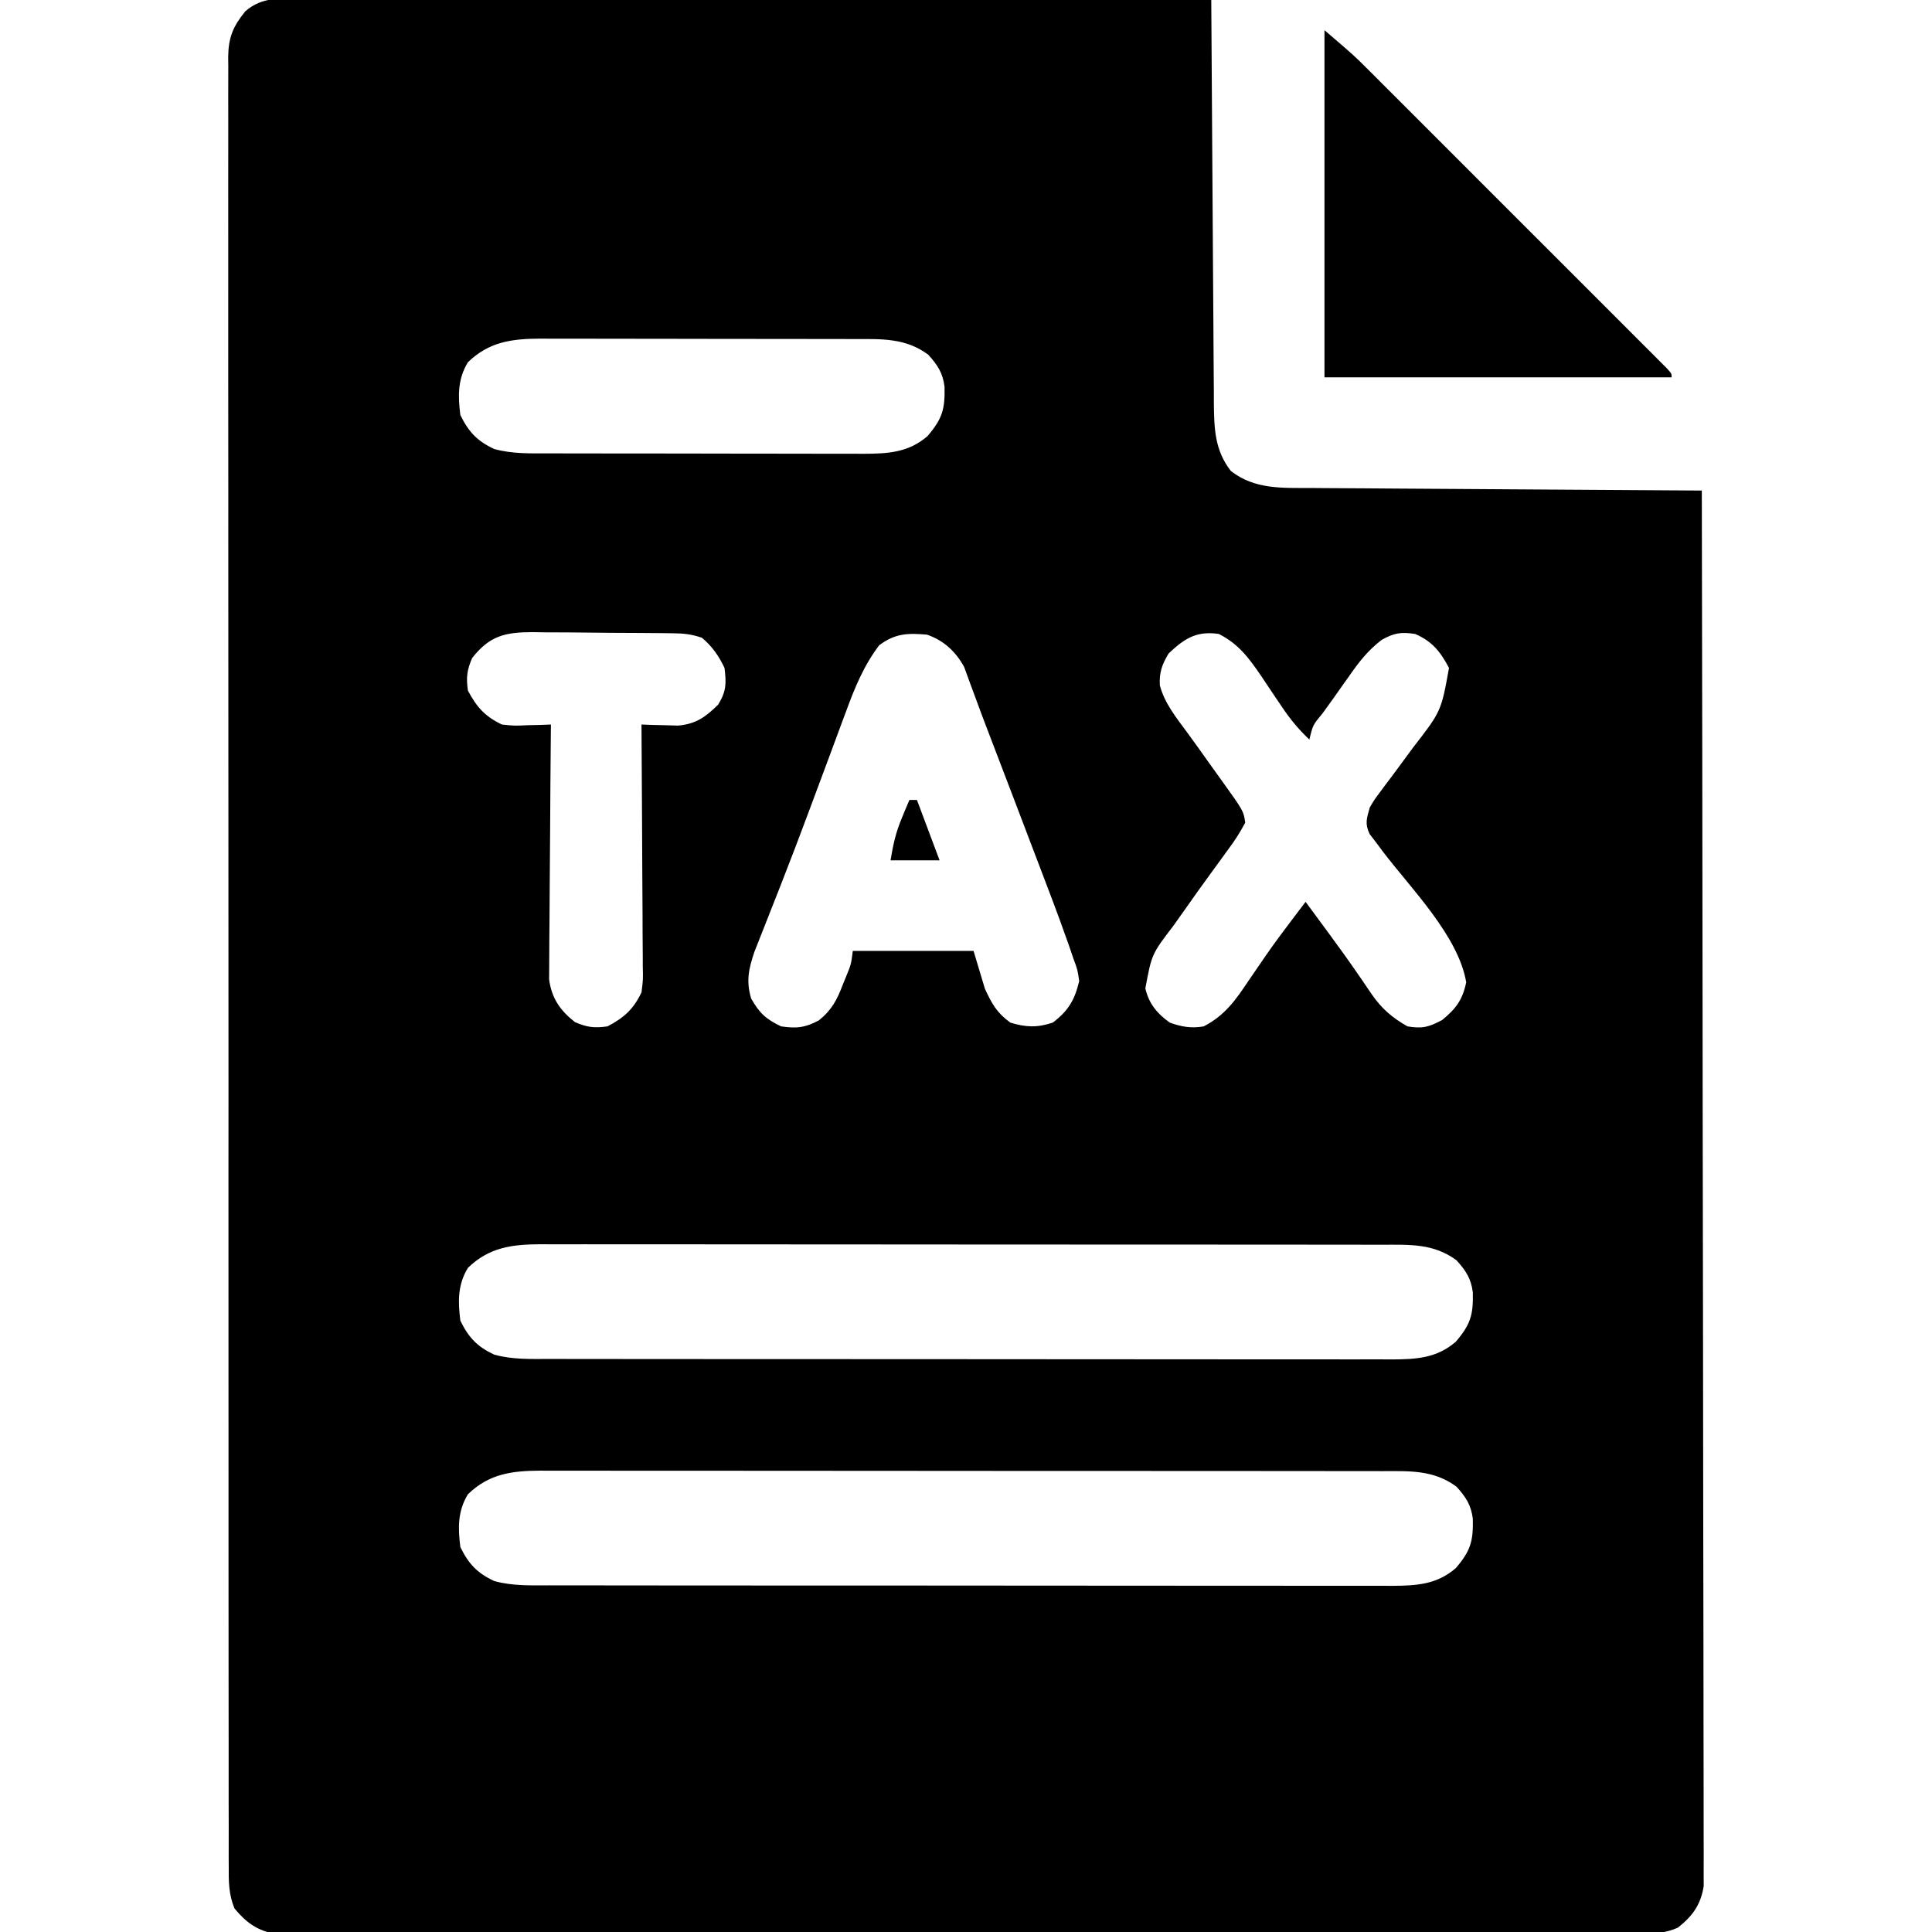 <?xml version="1.0" encoding="UTF-8"?>
<svg version="1.1" xmlns="http://www.w3.org/2000/svg" width="512" height="512">
<path d="M0 0 C1.029 -0.003 2.058 -0.005 3.119 -0.008 C6.572 -0.013 10.025 0.004 13.478 0.02 C15.952 0.021 18.426 0.021 20.899 0.019 C26.227 0.018 31.555 0.027 36.883 0.044 C44.586 0.068 52.289 0.076 59.992 0.08 C72.49 0.086 84.988 0.106 97.486 0.134 C109.626 0.162 121.766 0.183 133.906 0.196 C134.654 0.197 135.403 0.198 136.174 0.198 C139.928 0.202 143.683 0.206 147.438 0.21 C178.582 0.241 209.726 0.294 240.87 0.361 C240.875 1.24 240.875 1.24 240.88 2.137 C240.961 16.418 241.053 30.699 241.157 44.98 C241.207 51.887 241.254 58.793 241.292 65.699 C241.328 72.365 241.375 79.03 241.428 85.696 C241.446 88.238 241.462 90.781 241.473 93.323 C241.49 96.885 241.519 100.447 241.551 104.009 C241.553 105.06 241.555 106.11 241.557 107.192 C241.635 113.94 241.773 119.665 246.057 125.173 C252.379 130.09 259.543 129.664 267.221 129.68 C268.344 129.69 269.466 129.7 270.623 129.71 C274.319 129.741 278.014 129.758 281.71 129.775 C284.278 129.794 286.846 129.813 289.415 129.834 C295.474 129.88 301.533 129.917 307.593 129.95 C314.495 129.988 321.397 130.038 328.299 130.088 C342.489 130.191 356.68 130.281 370.87 130.361 C370.961 177.777 371.032 225.192 371.074 272.608 C371.079 278.204 371.084 283.799 371.09 289.394 C371.091 290.508 371.092 291.622 371.093 292.769 C371.11 310.817 371.142 328.864 371.178 346.911 C371.216 365.423 371.238 383.935 371.246 402.447 C371.252 413.874 371.269 425.301 371.301 436.728 C371.323 444.559 371.329 452.39 371.324 460.221 C371.321 464.742 371.325 469.263 371.347 473.785 C371.366 477.922 371.367 482.06 371.353 486.198 C371.352 487.696 371.357 489.194 371.369 490.692 C371.385 492.727 371.374 494.762 371.362 496.797 C371.364 497.928 371.365 499.059 371.367 500.224 C370.589 505.137 368.394 508.16 364.52 511.212 C361.317 512.6 358.951 512.738 355.462 512.741 C354.16 512.75 352.857 512.758 351.516 512.767 C350.073 512.761 348.63 512.755 347.186 512.748 C345.652 512.753 344.117 512.758 342.583 512.765 C338.364 512.779 334.146 512.775 329.927 512.768 C325.379 512.763 320.83 512.775 316.281 512.786 C307.369 512.803 298.457 512.804 289.545 512.798 C282.302 512.794 275.06 512.796 267.817 512.801 C266.787 512.802 265.757 512.803 264.696 512.803 C262.604 512.805 260.511 512.806 258.419 512.808 C238.789 512.822 219.159 512.816 199.529 512.805 C181.563 512.795 163.597 512.808 145.63 512.832 C127.191 512.856 108.751 512.866 90.311 512.859 C79.956 512.856 69.6 512.858 59.244 512.875 C50.429 512.89 41.614 512.891 32.798 512.873 C28.299 512.865 23.8 512.863 19.301 512.878 C15.184 512.892 11.067 512.887 6.949 512.868 C5.459 512.864 3.968 512.867 2.478 512.877 C0.453 512.89 -1.572 512.877 -3.596 512.861 C-4.721 512.861 -5.846 512.861 -7.005 512.861 C-11.868 512.083 -14.866 509.884 -17.981 506.13 C-19.519 502.424 -19.545 498.993 -19.511 495.047 C-19.518 493.79 -19.518 493.79 -19.525 492.508 C-19.537 489.687 -19.527 486.867 -19.518 484.046 C-19.522 482.008 -19.528 479.97 -19.534 477.933 C-19.549 472.323 -19.544 466.714 -19.537 461.104 C-19.532 455.058 -19.545 449.013 -19.555 442.967 C-19.571 431.804 -19.574 420.642 -19.569 409.479 C-19.564 399.167 -19.565 388.854 -19.571 378.542 C-19.571 377.16 -19.572 375.777 -19.573 374.395 C-19.574 372.312 -19.575 370.229 -19.576 368.145 C-19.587 348.774 -19.592 329.403 -19.584 310.032 C-19.584 309.302 -19.583 308.571 -19.583 307.819 C-19.58 301.887 -19.578 295.955 -19.575 290.023 C-19.565 266.881 -19.574 243.74 -19.597 220.598 C-19.623 194.607 -19.636 168.616 -19.629 142.624 C-19.628 139.854 -19.627 137.084 -19.627 134.313 C-19.626 133.631 -19.626 132.949 -19.626 132.246 C-19.624 121.94 -19.632 111.635 -19.645 101.329 C-19.66 89.611 -19.66 77.894 -19.643 66.176 C-19.634 60.195 -19.632 54.214 -19.647 48.232 C-19.661 42.76 -19.657 37.289 -19.637 31.817 C-19.633 29.834 -19.636 27.85 -19.647 25.867 C-19.66 23.178 -19.648 20.49 -19.631 17.8 C-19.64 17.025 -19.65 16.249 -19.66 15.451 C-19.59 10.275 -18.376 7.36 -15.13 3.361 C-10.629 -0.578 -5.676 -0.052 0 0 Z M43.87 96.361 C41.149 100.829 41.219 105.274 41.87 110.361 C44.063 114.829 46.357 117.269 50.87 119.361 C55.693 120.685 60.545 120.509 65.506 120.506 C66.471 120.509 67.436 120.513 68.43 120.516 C71.616 120.526 74.801 120.528 77.987 120.529 C80.205 120.532 82.423 120.535 84.641 120.539 C89.29 120.545 93.938 120.547 98.587 120.546 C104.538 120.546 110.488 120.56 116.439 120.577 C121.02 120.588 125.601 120.59 130.182 120.589 C132.376 120.591 134.569 120.595 136.763 120.603 C139.834 120.613 142.904 120.61 145.975 120.604 C147.328 120.612 147.328 120.612 148.708 120.621 C155.175 120.589 160.607 120.322 165.682 115.923 C169.621 111.31 170.315 108.771 170.186 102.869 C169.719 99.169 168.344 97.103 165.87 94.361 C159.827 89.868 153.45 90.212 146.234 90.215 C145.269 90.212 144.304 90.209 143.31 90.205 C140.124 90.196 136.938 90.194 133.753 90.193 C131.534 90.19 129.316 90.186 127.098 90.183 C122.45 90.177 117.801 90.175 113.153 90.175 C107.202 90.176 101.251 90.162 95.301 90.145 C90.72 90.134 86.139 90.132 81.557 90.132 C79.364 90.131 77.17 90.126 74.977 90.119 C71.906 90.109 68.836 90.112 65.765 90.118 C64.863 90.112 63.961 90.107 63.031 90.101 C55.545 90.138 49.481 90.91 43.87 96.361 Z M44.995 174.736 C43.612 177.962 43.372 179.878 43.87 183.361 C46.208 187.778 48.381 190.205 52.87 192.361 C56.223 192.721 56.223 192.721 59.682 192.548 C60.844 192.521 62.005 192.494 63.202 192.466 C64.082 192.431 64.963 192.397 65.87 192.361 C65.861 193.237 65.852 194.113 65.843 195.016 C65.763 203.284 65.702 211.553 65.663 219.822 C65.642 224.072 65.613 228.323 65.568 232.574 C65.524 236.678 65.501 240.782 65.49 244.887 C65.483 246.45 65.469 248.014 65.447 249.577 C65.418 251.773 65.414 253.967 65.416 256.162 C65.407 257.41 65.398 258.658 65.389 259.944 C66.096 264.966 68.298 268.12 72.245 271.236 C75.471 272.619 77.387 272.858 80.87 272.361 C85.29 270.02 87.711 267.85 89.87 263.361 C90.302 259.989 90.302 259.989 90.21 256.276 C90.211 255.582 90.211 254.889 90.212 254.175 C90.21 251.897 90.186 249.619 90.163 247.341 C90.157 245.757 90.153 244.172 90.15 242.587 C90.138 238.426 90.109 234.265 90.076 230.105 C90.045 225.855 90.031 221.605 90.016 217.355 C89.984 209.023 89.933 200.692 89.87 192.361 C90.75 192.396 91.631 192.43 92.538 192.466 C94.28 192.507 94.28 192.507 96.057 192.548 C97.78 192.6 97.78 192.6 99.538 192.654 C104.322 192.233 106.803 190.399 110.182 187.111 C112.364 183.556 112.384 181.471 111.87 177.361 C110.35 174.176 108.587 171.625 105.87 169.361 C102.967 168.393 101.057 168.218 98.035 168.184 C97.053 168.171 96.072 168.158 95.061 168.145 C94.001 168.137 92.942 168.13 91.85 168.122 C90.759 168.114 89.668 168.106 88.543 168.098 C86.232 168.084 83.922 168.073 81.611 168.066 C78.081 168.048 74.553 168.004 71.024 167.96 C68.779 167.95 66.533 167.942 64.288 167.935 C63.234 167.917 62.181 167.9 61.096 167.882 C53.764 167.904 49.698 168.779 44.995 174.736 Z M152.87 171.361 C148.808 176.701 146.365 182.641 144.085 188.896 C143.577 190.253 143.577 190.253 143.06 191.637 C141.968 194.563 140.887 197.493 139.807 200.423 C138.677 203.463 137.543 206.502 136.409 209.54 C135.652 211.57 134.895 213.601 134.139 215.632 C131.849 221.777 129.516 227.903 127.124 234.009 C126.842 234.73 126.559 235.451 126.269 236.194 C125.218 238.874 124.166 241.553 123.103 244.228 C122.395 246.009 121.695 247.792 120.995 249.576 C120.605 250.557 120.216 251.537 119.815 252.548 C118.269 257.147 117.553 260.279 118.932 264.986 C121.178 268.898 122.816 270.412 126.87 272.361 C131.034 272.956 133.15 272.74 136.878 270.775 C140.326 267.993 141.722 265.271 143.245 261.236 C143.504 260.603 143.763 259.97 144.03 259.318 C145.424 255.944 145.424 255.944 145.87 252.361 C156.43 252.361 166.99 252.361 177.87 252.361 C178.86 255.661 179.85 258.961 180.87 262.361 C182.732 266.405 184.021 268.743 187.62 271.361 C191.716 272.621 194.794 272.73 198.87 271.361 C203.014 268.208 204.664 265.377 205.87 260.361 C205.437 257.341 205.437 257.341 204.307 254.325 C203.922 253.187 203.536 252.049 203.139 250.876 C202.72 249.716 202.301 248.556 201.87 247.361 C201.481 246.276 201.092 245.191 200.692 244.074 C199.448 240.682 198.169 237.305 196.878 233.931 C196.409 232.698 195.941 231.464 195.458 230.193 C194.474 227.603 193.487 225.013 192.498 222.424 C191.001 218.505 189.512 214.583 188.022 210.662 C186.14 205.706 184.244 200.755 182.34 195.807 C180.877 192.007 179.438 188.202 178.049 184.375 C177.788 183.676 177.527 182.976 177.258 182.256 C176.62 180.543 175.998 178.825 175.377 177.106 C173.137 173.026 170.01 170.103 165.526 168.548 C160.467 168.108 157.101 168.187 152.87 171.361 Z M229.557 173.548 C227.808 176.464 227.041 178.601 227.245 182.025 C228.521 186.795 231.636 190.597 234.525 194.529 C236.588 197.339 238.608 200.18 240.627 203.023 C241.688 204.516 242.756 206.003 243.832 207.486 C249.417 215.273 249.417 215.273 249.87 218.361 C248.448 221.054 247.061 223.205 245.245 225.611 C244.748 226.3 244.251 226.988 243.739 227.698 C242.679 229.166 241.611 230.63 240.537 232.088 C238.302 235.135 236.123 238.221 233.946 241.311 C232.916 242.773 231.882 244.232 230.844 245.688 C225.083 253.212 225.083 253.212 223.401 262.294 C224.317 266.333 226.534 268.987 229.87 271.361 C232.962 272.485 235.622 272.94 238.87 272.361 C244.455 269.467 247.289 265.451 250.682 260.361 C251.724 258.84 252.767 257.321 253.811 255.802 C254.323 255.053 254.835 254.305 255.362 253.533 C257.539 250.397 259.814 247.341 262.12 244.298 C262.847 243.338 263.574 242.378 264.323 241.388 C264.833 240.719 265.344 240.05 265.87 239.361 C267.005 240.902 268.14 242.443 269.273 243.985 C270.263 245.331 271.254 246.676 272.246 248.02 C274.75 251.427 277.223 254.847 279.616 258.333 C280.265 259.271 280.265 259.271 280.927 260.227 C281.742 261.409 282.548 262.597 283.344 263.791 C286.022 267.656 288.784 270.05 292.87 272.361 C296.834 273.021 298.489 272.562 302.057 270.673 C305.738 267.647 307.454 265.347 308.432 260.673 C306.348 248.4 293.865 235.903 286.436 226.154 C285.796 225.294 285.155 224.434 284.495 223.548 C283.951 222.841 283.407 222.133 282.846 221.404 C281.524 218.638 282.058 217.283 282.87 214.361 C284.066 212.315 284.066 212.315 285.565 210.322 C286.113 209.581 286.661 208.841 287.226 208.078 C288.102 206.918 288.102 206.918 288.995 205.736 C290.182 204.131 291.367 202.524 292.549 200.915 C293.122 200.138 293.694 199.36 294.283 198.559 C301.801 188.865 301.801 188.865 303.87 177.361 C301.583 173.04 299.399 170.302 294.87 168.361 C291.114 167.801 289.363 168.089 286.026 169.931 C282.31 172.792 279.962 175.852 277.307 179.673 C276.852 180.312 276.396 180.951 275.926 181.609 C275.018 182.885 274.114 184.165 273.217 185.449 C272.298 186.753 271.364 188.047 270.417 189.331 C267.781 192.51 267.781 192.51 266.87 196.361 C264.049 193.675 261.785 190.974 259.628 187.736 C259.036 186.864 258.444 185.993 257.835 185.095 C256.611 183.276 255.392 181.453 254.178 179.626 C250.857 174.756 248.169 171.067 242.87 168.361 C236.923 167.511 233.782 169.552 229.557 173.548 Z M43.87 336.361 C41.149 340.829 41.219 345.274 41.87 350.361 C44.063 354.829 46.357 357.269 50.87 359.361 C55.702 360.691 60.564 360.503 65.535 360.494 C67.004 360.498 67.004 360.498 68.503 360.501 C71.788 360.508 75.073 360.507 78.358 360.506 C80.711 360.509 83.065 360.512 85.419 360.516 C91.816 360.525 98.213 360.527 104.609 360.528 C109.275 360.529 113.94 360.532 118.606 360.535 C131.151 360.543 143.697 360.547 156.243 360.546 C156.956 360.546 157.668 360.546 158.402 360.546 C159.115 360.546 159.828 360.546 160.562 360.546 C172.12 360.546 183.677 360.555 195.234 360.569 C207.105 360.584 218.976 360.59 230.847 360.59 C237.51 360.589 244.173 360.592 250.835 360.603 C257.101 360.612 263.367 360.613 269.633 360.605 C271.933 360.604 274.233 360.607 276.533 360.613 C279.672 360.62 282.811 360.616 285.95 360.608 C286.86 360.613 287.77 360.618 288.708 360.624 C295.175 360.588 300.607 360.322 305.682 355.923 C309.621 351.31 310.315 348.771 310.186 342.869 C309.719 339.169 308.344 337.103 305.87 334.361 C299.816 329.859 293.433 330.215 286.204 330.227 C284.735 330.224 284.735 330.224 283.236 330.22 C279.952 330.214 276.667 330.215 273.382 330.215 C271.028 330.213 268.674 330.209 266.32 330.205 C259.924 330.196 253.527 330.194 247.13 330.194 C242.465 330.193 237.799 330.19 233.134 330.187 C220.588 330.178 208.042 330.175 195.496 330.175 C194.428 330.175 194.428 330.175 193.338 330.175 C192.625 330.176 191.912 330.176 191.177 330.176 C179.62 330.176 168.063 330.166 156.506 330.152 C144.635 330.138 132.764 330.131 120.893 330.132 C114.23 330.132 107.567 330.129 100.904 330.119 C94.638 330.109 88.372 330.109 82.106 330.116 C79.807 330.117 77.507 330.115 75.207 330.109 C72.068 330.101 68.929 330.106 65.789 330.114 C64.879 330.108 63.969 330.103 63.032 330.098 C55.546 330.139 49.481 330.91 43.87 336.361 Z M43.87 396.361 C41.149 400.829 41.219 405.274 41.87 410.361 C44.063 414.829 46.357 417.269 50.87 419.361 C55.702 420.691 60.564 420.503 65.535 420.494 C67.004 420.498 67.004 420.498 68.503 420.501 C71.788 420.508 75.073 420.507 78.358 420.506 C80.711 420.509 83.065 420.512 85.419 420.516 C91.816 420.525 98.213 420.527 104.609 420.528 C109.275 420.529 113.94 420.532 118.606 420.535 C131.151 420.543 143.697 420.547 156.243 420.546 C156.956 420.546 157.668 420.546 158.402 420.546 C159.115 420.546 159.828 420.546 160.562 420.546 C172.12 420.546 183.677 420.555 195.234 420.569 C207.105 420.584 218.976 420.59 230.847 420.59 C237.51 420.589 244.173 420.592 250.835 420.603 C257.101 420.612 263.367 420.613 269.633 420.605 C271.933 420.604 274.233 420.607 276.533 420.613 C279.672 420.62 282.811 420.616 285.95 420.608 C286.86 420.613 287.77 420.618 288.708 420.624 C295.175 420.588 300.607 420.322 305.682 415.923 C309.621 411.31 310.315 408.771 310.186 402.869 C309.719 399.169 308.344 397.103 305.87 394.361 C299.816 389.859 293.433 390.215 286.204 390.227 C284.735 390.224 284.735 390.224 283.236 390.22 C279.952 390.214 276.667 390.215 273.382 390.215 C271.028 390.213 268.674 390.209 266.32 390.205 C259.924 390.196 253.527 390.194 247.13 390.194 C242.465 390.193 237.799 390.19 233.134 390.187 C220.588 390.178 208.042 390.175 195.496 390.175 C194.428 390.175 194.428 390.175 193.338 390.175 C192.625 390.176 191.912 390.176 191.177 390.176 C179.62 390.176 168.063 390.166 156.506 390.152 C144.635 390.138 132.764 390.131 120.893 390.132 C114.23 390.132 107.567 390.129 100.904 390.119 C94.638 390.109 88.372 390.109 82.106 390.116 C79.807 390.117 77.507 390.115 75.207 390.109 C72.068 390.101 68.929 390.106 65.789 390.114 C64.879 390.108 63.969 390.103 63.032 390.098 C55.546 390.139 49.481 390.91 43.87 396.361 Z " fill="#000000" transform="translate(80.13,-0.361)"/>
<path d="M0 0 C7.875 6.75 7.875 6.75 11.069 9.942 C11.794 10.664 12.518 11.386 13.265 12.13 C14.035 12.901 14.804 13.673 15.597 14.468 C16.427 15.296 17.258 16.125 18.113 16.978 C20.837 19.698 23.557 22.421 26.277 25.145 C28.173 27.039 30.069 28.934 31.964 30.829 C35.926 34.789 39.886 38.751 43.844 42.714 C48.425 47.3 53.009 51.882 57.595 56.463 C61.537 60.401 65.478 64.341 69.417 68.282 C71.768 70.634 74.119 72.986 76.472 75.336 C79.087 77.948 81.698 80.563 84.308 83.179 C85.092 83.961 85.876 84.743 86.684 85.548 C87.389 86.256 88.094 86.964 88.82 87.693 C89.438 88.311 90.056 88.929 90.692 89.566 C92 91 92 91 92 92 C61.64 92 31.28 92 0 92 C0 61.64 0 31.28 0 0 Z " fill="#000000" transform="translate(351,8)"/>
<path d="M0 0 C0.66 0 1.32 0 2 0 C3.98 5.28 5.96 10.56 8 16 C3.71 16 -0.58 16 -5 16 C-4.263 11.577 -3.607 8.611 -1.938 4.625 C-1.575 3.751 -1.213 2.877 -0.84 1.977 C-0.563 1.324 -0.286 0.672 0 0 Z " fill="#000000" transform="translate(241,212)"/>
</svg>

